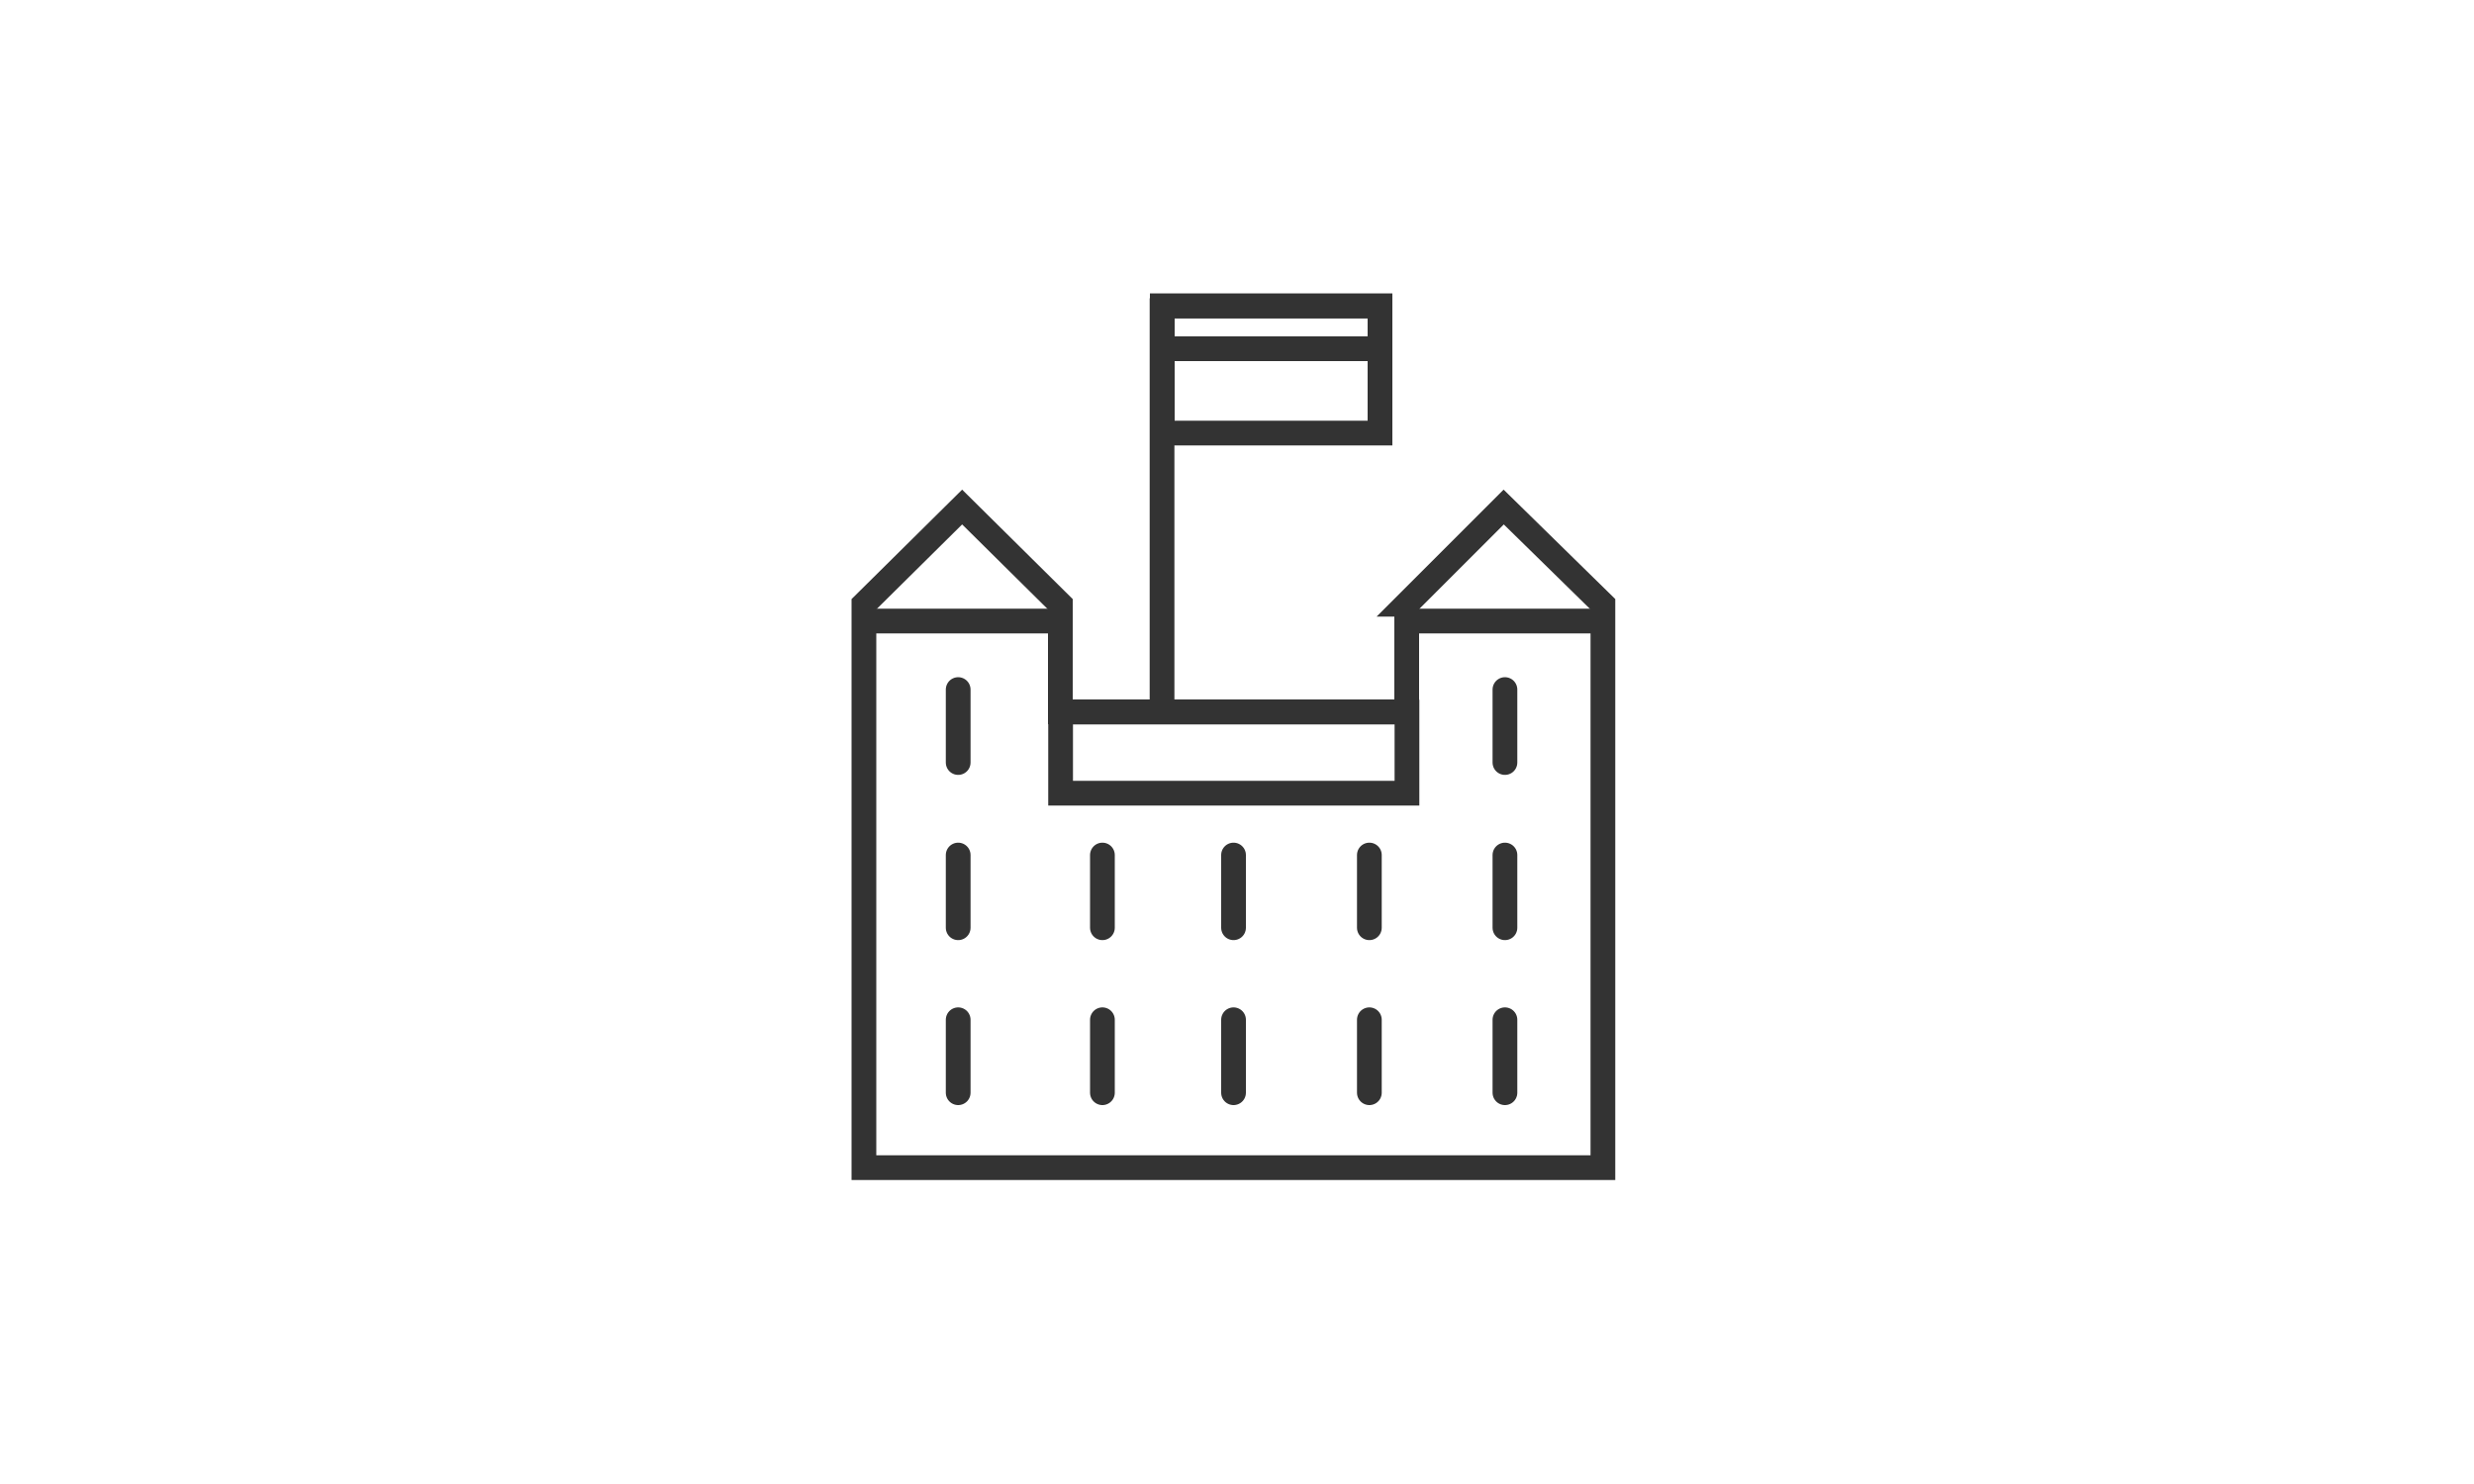 <svg id="Layer_1" data-name="Layer 1" xmlns="http://www.w3.org/2000/svg" viewBox="0 0 100 60">
  <defs>
    <style>
      .cls-1 {
        fill: #fff;
      }

      .cls-2 {
        stroke-linecap: round;
      }

      .cls-2, .cls-3 {
        fill: none;
        stroke: #333;
        stroke-miterlimit: 10;
      }
    </style>
  </defs>
  
  <g>
    <path class="cls-3" d="M56.86,24.43v4.35h-14v-4.35l-3.97-3.93-3.97,3.93v22.78h29.87V24.43l-4.01-3.93-3.93,3.93Z"/>
    <path class="cls-3" d="M34.93,25.11h7.94"/>
    <path class="cls-2" d="M38.73,30.83v-2.95"/>
    <path class="cls-2" d="M60.83,30.83v-2.95"/>
    <path class="cls-2" d="M38.73,37.51v-2.94"/>
    <path class="cls-2" d="M60.83,37.51v-2.94"/>
    <path class="cls-2" d="M38.73,44.18v-2.95"/>
    <path class="cls-2" d="M49.86,37.51v-2.94"/>
    <path class="cls-2" d="M49.86,44.18v-2.95"/>
    <path class="cls-2" d="M44.56,37.51v-2.94"/>
    <path class="cls-2" d="M44.56,44.18v-2.95"/>
    <path class="cls-2" d="M55.35,37.51v-2.94"/>
    <path class="cls-2" d="M55.35,44.18v-2.95"/>
    <path class="cls-2" d="M60.83,44.18v-2.95"/>
    <path class="cls-3" d="M56.86,25.11h7.94"/>
    <path class="cls-3" d="M56.87,28.79h-14v3.28h14v-3.28Z"/>
    <path class="cls-3" d="M46.97,28.79V12.06"/>
    <path class="cls-3" d="M55.78,12.37h-8.8v5.14h8.8v-5.14Z"/>
    <path class="cls-3" d="M55.78,12.37h-8.8v1.73h8.8v-1.73Z"/>
  </g>
</svg>
